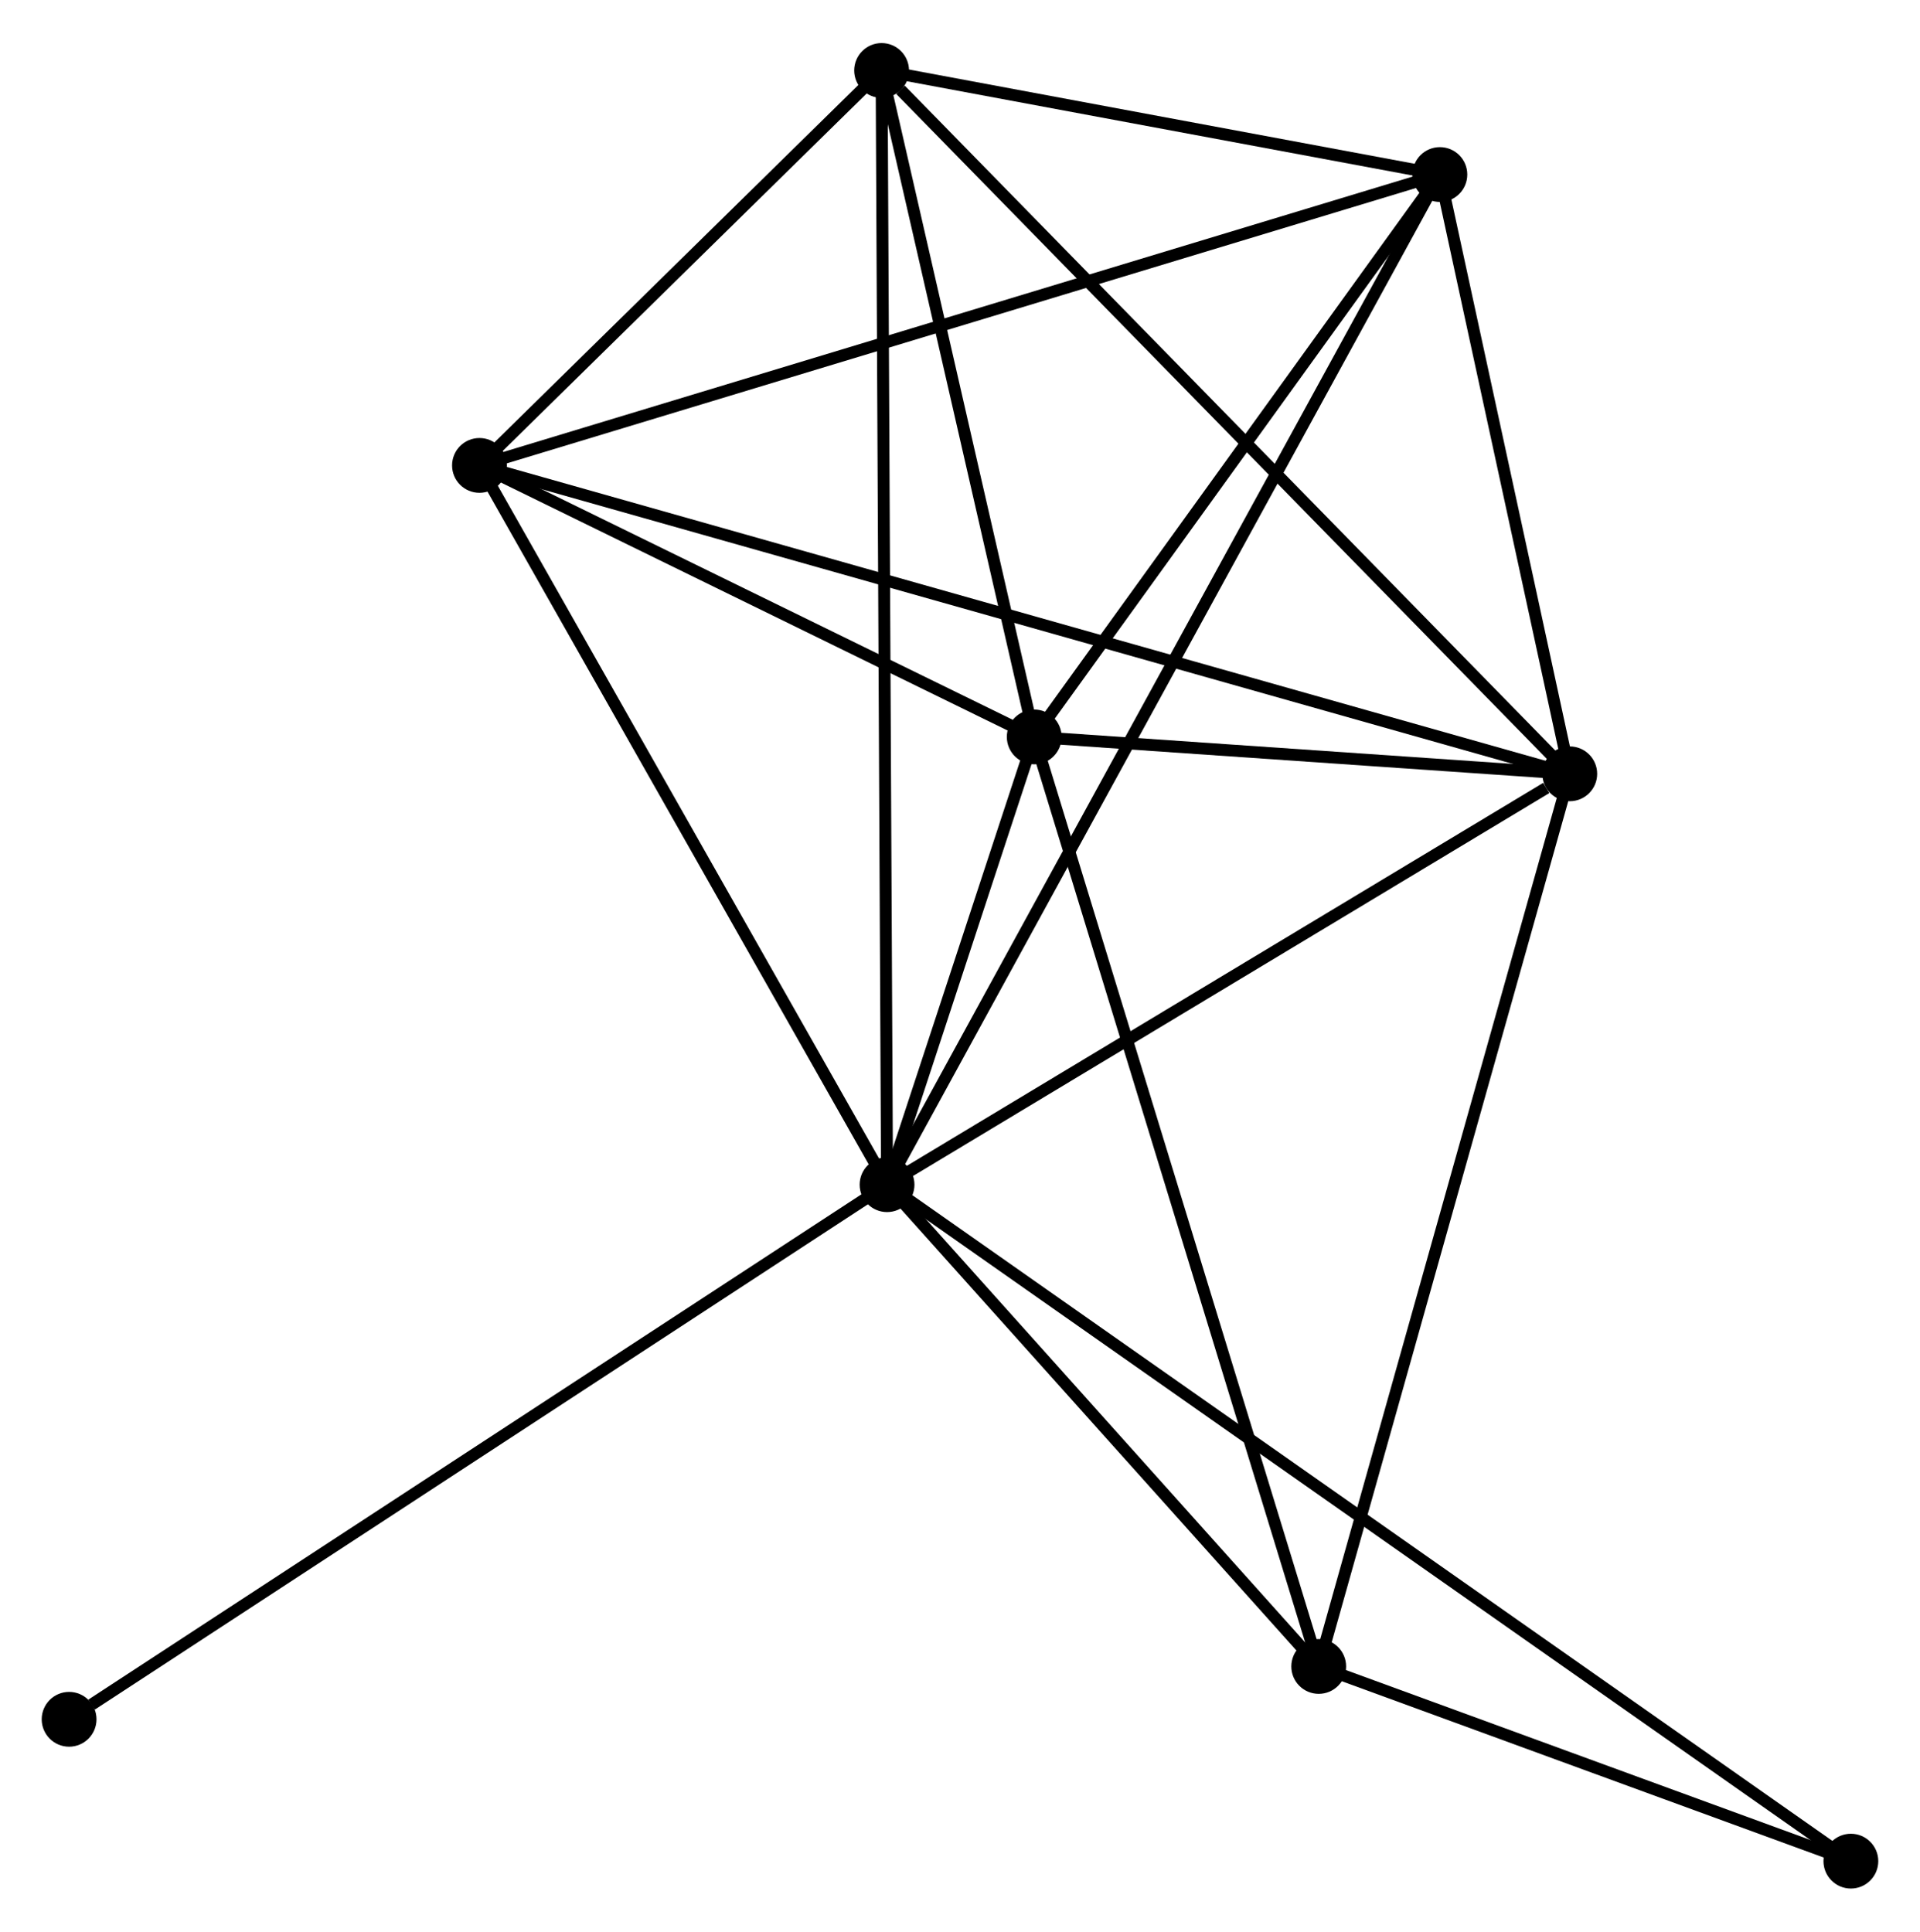 <?xml version="1.0" encoding="UTF-8" standalone="no"?>
<!DOCTYPE svg PUBLIC "-//W3C//DTD SVG 1.1//EN"
 "http://www.w3.org/Graphics/SVG/1.1/DTD/svg11.dtd">
<!-- Generated by graphviz version 2.36.0 (20140111.2315)
 -->
<!-- Title: %3 Pages: 1 -->
<svg width="161pt" height="162pt"
 viewBox="0.00 0.00 161.16 161.93" xmlns="http://www.w3.org/2000/svg" xmlns:xlink="http://www.w3.org/1999/xlink">
<g id="graph0" class="graph" transform="scale(1 1) rotate(0) translate(4 157.928)">
<title>%3</title>
<!-- 0 -->
<g id="node1" class="node"><title>0</title>
<ellipse fill="black" stroke="black" cx="70.457" cy="-58.589" rx="1.8" ry="1.8"/>
</g>
<!-- 1 -->
<g id="node2" class="node"><title>1</title>
<ellipse fill="black" stroke="black" cx="127.762" cy="-93.081" rx="1.8" ry="1.8"/>
</g>
<!-- 0&#45;&#45;1 -->
<g id="edge1" class="edge"><title>0&#45;&#45;1</title>
<path fill="none" stroke="black" d="M72.364,-59.737C81.064,-64.973 116.953,-86.575 125.79,-91.894"/>
</g>
<!-- 2 -->
<g id="node3" class="node"><title>2</title>
<ellipse fill="black" stroke="black" cx="82.811" cy="-96.179" rx="1.8" ry="1.8"/>
</g>
<!-- 0&#45;&#45;2 -->
<g id="edge2" class="edge"><title>0&#45;&#45;2</title>
<path fill="none" stroke="black" d="M71.121,-60.61C73.286,-67.198 80.12,-87.991 82.202,-94.328"/>
</g>
<!-- 3 -->
<g id="node4" class="node"><title>3</title>
<ellipse fill="black" stroke="black" cx="70" cy="-152.128" rx="1.8" ry="1.8"/>
</g>
<!-- 0&#45;&#45;3 -->
<g id="edge3" class="edge"><title>0&#45;&#45;3</title>
<path fill="none" stroke="black" d="M70.447,-60.543C70.388,-72.716 70.068,-138.043 70.009,-150.185"/>
</g>
<!-- 4 -->
<g id="node5" class="node"><title>4</title>
<ellipse fill="black" stroke="black" cx="116.86" cy="-143.391" rx="1.8" ry="1.8"/>
</g>
<!-- 0&#45;&#45;4 -->
<g id="edge4" class="edge"><title>0&#45;&#45;4</title>
<path fill="none" stroke="black" d="M71.426,-60.36C77.465,-71.396 109.873,-130.622 115.896,-141.63"/>
</g>
<!-- 5 -->
<g id="node6" class="node"><title>5</title>
<ellipse fill="black" stroke="black" cx="36.246" cy="-118.972" rx="1.8" ry="1.8"/>
</g>
<!-- 0&#45;&#45;5 -->
<g id="edge5" class="edge"><title>0&#45;&#45;5</title>
<path fill="none" stroke="black" d="M69.47,-60.331C64.474,-69.148 42.023,-108.775 37.172,-117.337"/>
</g>
<!-- 6 -->
<g id="node7" class="node"><title>6</title>
<ellipse fill="black" stroke="black" cx="106.69" cy="-18.145" rx="1.8" ry="1.8"/>
</g>
<!-- 0&#45;&#45;6 -->
<g id="edge6" class="edge"><title>0&#45;&#45;6</title>
<path fill="none" stroke="black" d="M71.662,-57.243C77.163,-51.103 99.856,-25.774 105.443,-19.538"/>
</g>
<!-- 7 -->
<g id="node8" class="node"><title>7</title>
<ellipse fill="black" stroke="black" cx="151.358" cy="-1.8" rx="1.8" ry="1.8"/>
</g>
<!-- 0&#45;&#45;7 -->
<g id="edge7" class="edge"><title>0&#45;&#45;7</title>
<path fill="none" stroke="black" d="M72.147,-57.403C82.675,-50.012 139.176,-10.351 149.677,-2.98"/>
</g>
<!-- 8 -->
<g id="node9" class="node"><title>8</title>
<ellipse fill="black" stroke="black" cx="1.8" cy="-13.708" rx="1.8" ry="1.8"/>
</g>
<!-- 0&#45;&#45;8 -->
<g id="edge8" class="edge"><title>0&#45;&#45;8</title>
<path fill="none" stroke="black" d="M68.76,-57.48C59.343,-51.324 13.587,-21.413 3.69,-14.943"/>
</g>
<!-- 1&#45;&#45;2 -->
<g id="edge9" class="edge"><title>1&#45;&#45;2</title>
<path fill="none" stroke="black" d="M125.831,-93.214C118.437,-93.724 91.98,-95.547 84.685,-96.05"/>
</g>
<!-- 1&#45;&#45;3 -->
<g id="edge10" class="edge"><title>1&#45;&#45;3</title>
<path fill="none" stroke="black" d="M126.334,-94.541C118.412,-102.639 79.916,-141.991 71.59,-150.502"/>
</g>
<!-- 1&#45;&#45;4 -->
<g id="edge11" class="edge"><title>1&#45;&#45;4</title>
<path fill="none" stroke="black" d="M127.294,-95.243C125.5,-103.519 119.084,-133.129 117.315,-141.293"/>
</g>
<!-- 1&#45;&#45;5 -->
<g id="edge12" class="edge"><title>1&#45;&#45;5</title>
<path fill="none" stroke="black" d="M125.851,-93.622C113.941,-96.992 50.026,-115.073 38.147,-118.434"/>
</g>
<!-- 1&#45;&#45;6 -->
<g id="edge13" class="edge"><title>1&#45;&#45;6</title>
<path fill="none" stroke="black" d="M127.241,-91.229C124.326,-80.861 110.061,-30.131 107.193,-19.933"/>
</g>
<!-- 2&#45;&#45;3 -->
<g id="edge14" class="edge"><title>2&#45;&#45;3</title>
<path fill="none" stroke="black" d="M82.384,-98.041C80.439,-106.535 72.416,-141.575 70.441,-150.202"/>
</g>
<!-- 2&#45;&#45;4 -->
<g id="edge15" class="edge"><title>2&#45;&#45;4</title>
<path fill="none" stroke="black" d="M83.944,-97.75C89.113,-104.918 110.438,-134.486 115.688,-141.766"/>
</g>
<!-- 2&#45;&#45;5 -->
<g id="edge16" class="edge"><title>2&#45;&#45;5</title>
<path fill="none" stroke="black" d="M80.81,-97.159C73.15,-100.908 45.744,-114.323 38.187,-118.022"/>
</g>
<!-- 2&#45;&#45;6 -->
<g id="edge17" class="edge"><title>2&#45;&#45;6</title>
<path fill="none" stroke="black" d="M83.401,-94.25C86.705,-83.454 102.871,-30.626 106.121,-20.007"/>
</g>
<!-- 3&#45;&#45;4 -->
<g id="edge18" class="edge"><title>3&#45;&#45;4</title>
<path fill="none" stroke="black" d="M72.013,-151.752C79.721,-150.315 107.302,-145.173 114.906,-143.755"/>
</g>
<!-- 3&#45;&#45;5 -->
<g id="edge19" class="edge"><title>3&#45;&#45;5</title>
<path fill="none" stroke="black" d="M68.549,-150.703C62.997,-145.249 43.131,-125.735 37.653,-120.354"/>
</g>
<!-- 4&#45;&#45;5 -->
<g id="edge20" class="edge"><title>4&#45;&#45;5</title>
<path fill="none" stroke="black" d="M114.867,-142.787C103.714,-139.409 49.139,-122.878 38.169,-119.554"/>
</g>
<!-- 6&#45;&#45;7 -->
<g id="edge21" class="edge"><title>6&#45;&#45;7</title>
<path fill="none" stroke="black" d="M108.61,-17.443C115.957,-14.754 142.247,-5.134 149.495,-2.482"/>
</g>
</g>
</svg>
